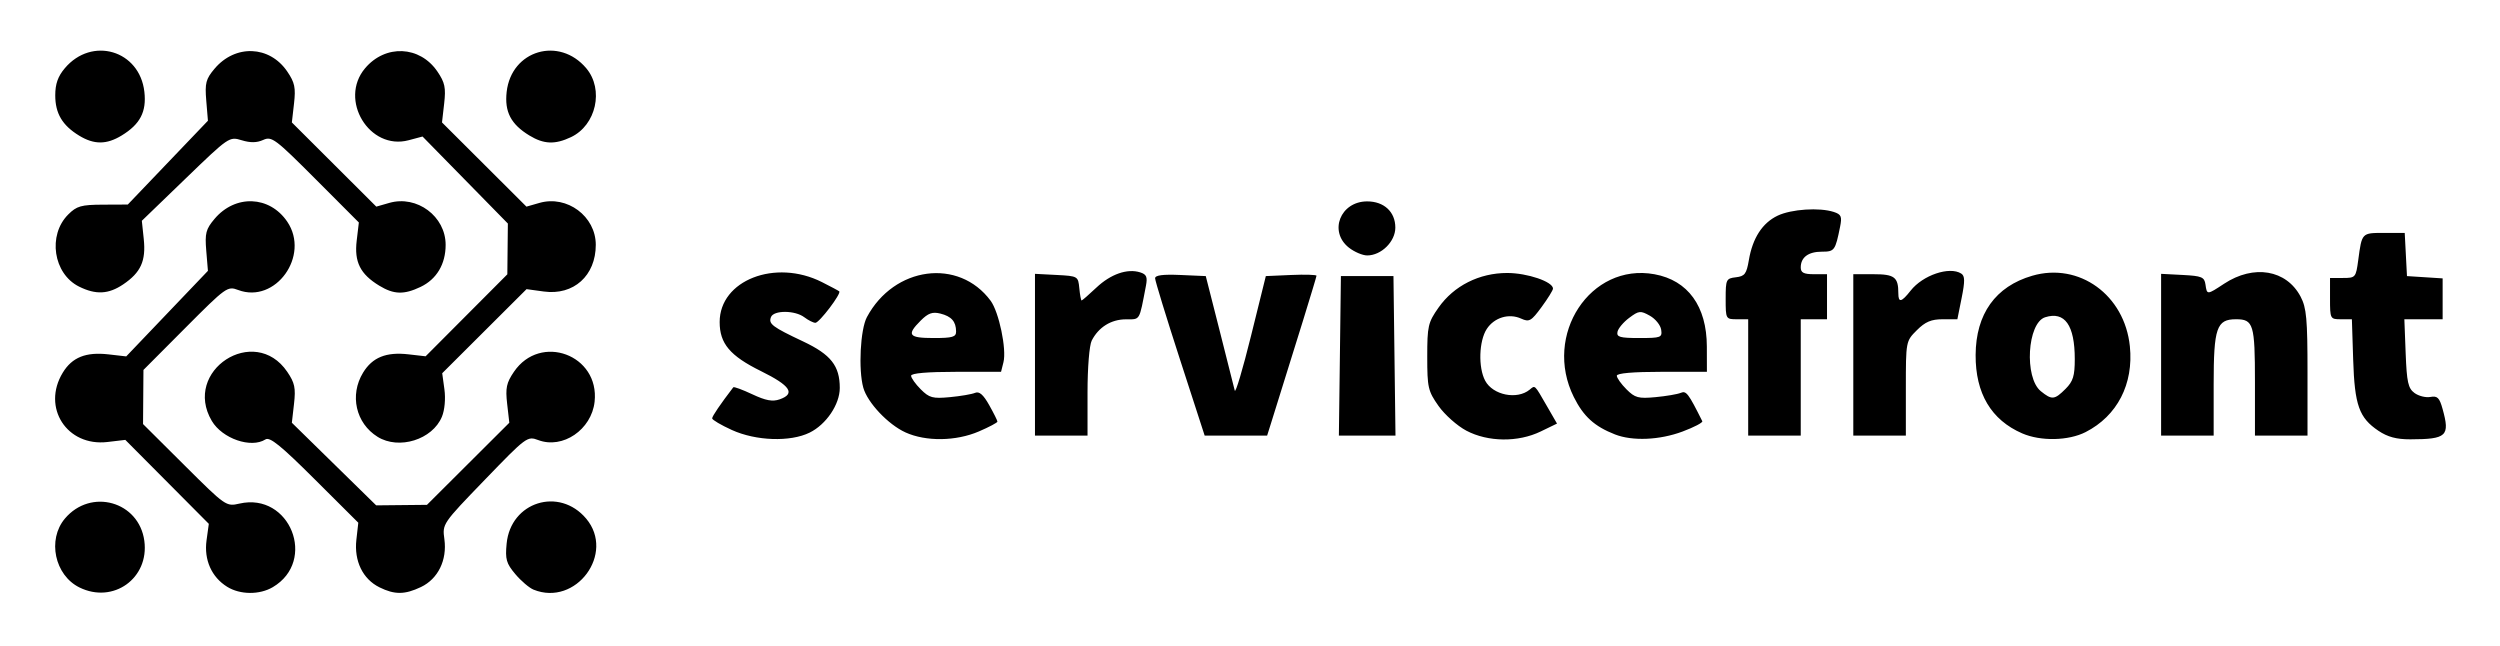 <?xml version="1.0" encoding="UTF-8" standalone="no"?>
<!-- Created with Inkscape (http://www.inkscape.org/) -->

<svg
   version="1.1"
   id="svg55"
   width="666"
   height="172"
   viewBox="0 0 666 172"
   sodipodi:docname="logo-l-t.svg"
   inkscape:version="1.1.2 (0a00cf5339, 2022-02-04)"
   xmlns:inkscape="http://www.inkscape.org/namespaces/inkscape"
   xmlns:sodipodi="http://sodipodi.sourceforge.net/DTD/sodipodi-0.dtd"
   xmlns="http://www.w3.org/2000/svg"
   xmlns:svg="http://www.w3.org/2000/svg">
  <defs
     id="defs59" />
  <sodipodi:namedview
     id="namedview57"
     pagecolor="#ffffff"
     bordercolor="#666666"
     borderopacity="1.0"
     inkscape:pageshadow="2"
     inkscape:pageopacity="0.0"
     inkscape:pagecheckerboard="0"
     showgrid="false"
     inkscape:zoom="0.82282282"
     inkscape:cx="333"
     inkscape:cy="86.288321"
     inkscape:window-width="1280"
     inkscape:window-height="657"
     inkscape:window-x="0"
     inkscape:window-y="0"
     inkscape:window-maximized="1"
     inkscape:current-layer="g61" />
  <g
     inkscape:groupmode="layer"
     inkscape:label="Image"
     id="g61">
    <path
       style="fill:#000000"
       d="m 21.167,156.499 c -6.605,-3.26 -8.61,-12.727 -3.884,-18.343 6.9,-8.2 19.756,-4.594 21.168,5.938 1.334,9.948 -8.281,16.848 -17.284,12.405 z m 39.35,-0.177 c -4.164,-2.583 -6.21,-7.191 -5.495,-12.379 l 0.605,-4.392 -11.121,-11.183 -11.121,-11.183 -4.755,0.563 c -10.807,1.28 -17.561,-9.198 -11.907,-18.472 2.499,-4.099 6.16,-5.56 12.199,-4.869 l 4.703,0.539 10.883,-11.397 10.883,-11.397 -0.443,-5.347 c -0.388,-4.674 -0.111,-5.742 2.196,-8.484 5.523,-6.563 14.661,-6.219 19.376,0.729 6.143,9.053 -3.125,21.959 -13.072,18.204 -2.844,-1.074 -3.198,-0.82 -14.075,10.097 l -11.158,11.199 -0.054,7.21 -0.054,7.21 11.056,11.002 c 10.963,10.91 11.086,10.996 14.634,10.184 13.439,-3.074 20.75,15.247 8.882,22.258 -3.536,2.089 -8.707,2.049 -12.162,-0.093 z m 40.573,0.14 c -4.447,-2.194 -6.79,-7.014 -6.153,-12.661 l 0.513,-4.549 -11.616,-11.573 c -9.034,-9.001 -11.949,-11.36 -13.116,-10.616 -3.826,2.441 -11.503,-0.209 -14.294,-4.933 -7.895,-13.366 11.38,-25.909 20.099,-13.08 2,2.942 2.287,4.302 1.803,8.533 l -0.575,5.033 11.233,11.006 11.233,11.006 6.764,-0.07 6.764,-0.07 10.969,-10.935 10.969,-10.935 -0.575,-5.034 c -0.484,-4.232 -0.196,-5.591 1.803,-8.534 7.054,-10.379 22.862,-4.519 21.492,7.968 -0.816,7.443 -8.497,12.675 -15.001,10.22 -2.912,-1.099 -3.153,-0.921 -14.27,10.596 -11.301,11.706 -11.308,11.717 -10.746,15.82 0.761,5.551 -1.695,10.562 -6.237,12.728 -4.314,2.057 -7.014,2.077 -11.06,0.081 z m 41.046,0.62 c -1.145,-0.463 -3.331,-2.327 -4.858,-4.141 -2.408,-2.861 -2.714,-3.94 -2.312,-8.127 1.068,-11.12 14.01,-15.186 21.187,-6.657 7.809,9.28 -2.72,23.495 -14.017,18.925 z m -41.546,-40.715 c -5.813,-3.608 -7.512,-11.115 -3.869,-17.091 2.486,-4.077 6.156,-5.561 12.079,-4.883 l 4.584,0.524 10.885,-10.919 10.885,-10.919 0.07,-6.764 0.07,-6.764 -11.365,-11.591 -11.365,-11.591 -3.709,0.99 c -10.456,2.791 -18.67,-10.771 -11.607,-19.165 5.418,-6.439 14.592,-6.031 19.273,0.857 2,2.942 2.287,4.302 1.803,8.533 l -0.575,5.033 11.247,11.215 11.247,11.215 3.475,-0.997 c 7.356,-2.11 14.997,3.584 14.997,11.173 0,8.214 -5.905,13.524 -13.832,12.437 l -4.614,-0.632 -11.232,11.2 -11.232,11.2 0.587,4.285 c 0.346,2.521 0.073,5.527 -0.663,7.302 -2.527,6.1 -11.448,8.885 -17.142,5.352 z m 94.377,-1.817 c -2.888,-1.312 -5.25,-2.706 -5.25,-3.098 0,-0.566 2.202,-3.802 5.633,-8.279 0.159,-0.208 2.435,0.63 5.057,1.863 3.575,1.681 5.398,2.019 7.288,1.354 4.294,-1.51 2.879,-3.649 -4.982,-7.529 -8.247,-4.071 -10.997,-7.338 -10.997,-13.066 0,-11.13 14.813,-16.913 27.253,-10.639 2.336,1.178 4.408,2.285 4.604,2.459 0.627,0.557 -5.316,8.394 -6.357,8.383 -0.55,-0.006 -1.874,-0.671 -2.941,-1.479 -2.499,-1.89 -8.173,-1.916 -8.892,-0.041 -0.698,1.818 0.33,2.595 8.585,6.49 7.376,3.481 9.749,6.496 9.749,12.385 0,4.375 -3.615,9.728 -8.036,11.9 -5.154,2.532 -14.276,2.223 -20.714,-0.703 z m 46.241,0.636 c -4.617,-2.097 -10.114,-7.926 -11.227,-11.903 -1.34,-4.788 -0.794,-15.516 0.956,-18.792 7.236,-13.545 24.478,-15.835 32.961,-4.377 2.226,3.006 4.295,12.902 3.424,16.373 l -0.644,2.566 h -11.981 c -7.668,0 -11.981,0.376 -11.981,1.045 0,0.575 1.158,2.203 2.572,3.618 2.272,2.272 3.176,2.516 7.75,2.085 2.848,-0.268 5.875,-0.784 6.727,-1.148 1.103,-0.47 2.182,0.466 3.75,3.256 1.211,2.154 2.201,4.137 2.201,4.407 0,0.27 -2.221,1.446 -4.935,2.614 -6.119,2.632 -14.115,2.738 -19.573,0.258 z m 13.493,-26.885 c -0.023,-2.653 -1.227,-4.022 -4.194,-4.766 -2.099,-0.527 -3.249,-0.115 -5.24,1.875 -3.83,3.83 -3.227,4.641 3.45,4.641 5.053,0 5.998,-0.276 5.985,-1.75 z m 135.923,26.423 c -2.424,-1.28 -5.757,-4.243 -7.407,-6.586 -2.785,-3.954 -3,-4.892 -3,-13.087 0,-8.199 0.214,-9.132 3.009,-13.109 4.088,-5.816 10.857,-9.226 18.302,-9.219 5.372,0.005 12.189,2.33 12.189,4.157 0,0.428 -1.374,2.645 -3.053,4.929 -2.756,3.748 -3.284,4.046 -5.426,3.07 -3.25,-1.481 -7.161,-0.307 -9.164,2.75 -2.092,3.193 -2.31,10.272 -0.424,13.797 2.053,3.838 8.489,5.134 11.841,2.385 1.498,-1.229 1.224,-1.489 4.613,4.385 l 2.68,4.645 -4.349,2.105 c -6.023,2.916 -14.038,2.826 -19.81,-0.221 z m 39.593,1.001 c -5.465,-2.139 -8.376,-4.784 -10.952,-9.954 -8.247,-16.549 4.422,-35.834 21.49,-32.713 8.92,1.631 13.92,8.53 13.946,19.243 l 0.016,6.75 h -12 c -7.681,0 -12,0.376 -12,1.045 0,0.575 1.158,2.203 2.572,3.618 2.272,2.272 3.176,2.516 7.75,2.085 2.848,-0.268 5.875,-0.785 6.728,-1.148 1.445,-0.616 2.027,0.153 5.726,7.558 0.181,0.362 -2.187,1.6 -5.261,2.75 -6.118,2.289 -13.338,2.596 -18.015,0.766 z m 12.32,-27.891 c -0.176,-1.219 -1.536,-2.897 -3.024,-3.729 -2.496,-1.397 -2.919,-1.353 -5.5,0.573 -1.538,1.147 -2.941,2.825 -3.119,3.729 -0.272,1.382 0.656,1.644 5.82,1.644 5.772,0 6.124,-0.134 5.823,-2.217 z m 96.188,27.624 c -8.274,-3.588 -12.477,-10.663 -12.42,-20.907 0.061,-10.922 5.301,-18.249 15.084,-21.093 12.499,-3.634 24.604,5.116 26.006,18.796 1.03,10.049 -3.358,18.553 -11.793,22.856 -4.562,2.328 -11.961,2.48 -16.877,0.348 z m 11.538,-11.862 c 2.009,-2.009 2.455,-3.45 2.455,-7.935 0,-9.039 -2.666,-12.803 -7.892,-11.145 -4.766,1.513 -5.617,16.084 -1.151,19.7 2.945,2.385 3.649,2.319 6.589,-0.621 z m 83.352,11.167 c -5.166,-3.477 -6.343,-6.795 -6.732,-18.963 l -0.343,-10.75 H 623.63 c -2.862,0 -2.912,-0.093 -2.912,-5.5 v -5.5 h 3.439 c 3.346,0 3.456,-0.128 4.075,-4.75 0.981,-7.328 0.907,-7.25 6.905,-7.25 h 5.481 l 0.3,5.75 0.3,5.75 4.75,0.305 4.75,0.305 v 5.445 5.445 h -5.099 -5.099 l 0.349,9.081 c 0.296,7.68 0.658,9.309 2.349,10.558 1.1,0.812 3.009,1.289 4.242,1.059 1.859,-0.347 2.413,0.198 3.244,3.192 2.01,7.236 1.125,8.07 -8.588,8.096 -3.675,0.01 -6.052,-0.626 -8.5,-2.274 z M 275.718,94.5 V 72.95 l 5.75,0.3 c 5.685,0.297 5.754,0.337 6.063,3.55 0.172,1.788 0.447,3.25 0.61,3.25 0.163,0 1.927,-1.538 3.92,-3.417 3.841,-3.623 8.261,-5.161 11.695,-4.071 1.678,0.533 1.974,1.227 1.522,3.575 -1.841,9.57 -1.444,8.912 -5.39,8.936 -3.912,0.024 -7.232,2.1 -9.053,5.662 -0.632,1.237 -1.117,7.202 -1.117,13.75 v 11.566 h -7 -7 z m 38.604,1.186 c -3.632,-11.2 -6.604,-20.896 -6.604,-21.546 0,-0.822 2.057,-1.092 6.75,-0.886 l 6.75,0.296 3.687,14.5 c 2.028,7.975 3.845,15.175 4.038,16 0.193,0.825 2.134,-5.7 4.313,-14.5 l 3.962,-16 6.75,-0.296 c 3.712,-0.163 6.75,-0.07 6.75,0.205 0,0.403 -5.535,18.349 -12.133,39.341 l -1.022,3.25 h -8.318 -8.318 z m 42.626,-0.886 0.27,-21.25 h 7 7 l 0.27,21.25 0.27,21.25 h -7.54 -7.54 z m 108.77,5.75 V 85.05 h -3 c -2.965,0 -3,-0.063 -3,-5.434 0,-5.173 0.131,-5.449 2.728,-5.75 2.356,-0.273 2.826,-0.897 3.45,-4.577 0.997,-5.882 3.609,-9.91 7.678,-11.841 3.664,-1.739 11.133,-2.228 14.955,-0.98 1.974,0.645 2.218,1.215 1.675,3.918 -1.279,6.371 -1.492,6.663 -4.853,6.663 -3.615,0 -5.633,1.505 -5.633,4.2 0,1.39 0.796,1.8 3.5,1.8 h 3.5 v 6 6 h -3.5 -3.5 v 15.5 15.5 h -7 -7 z m 28,-6 V 73.05 h 5.393 c 5.591,0 6.607,0.781 6.607,5.082 0,2.591 0.822,2.414 3.274,-0.703 3.252,-4.134 10.358,-6.534 13.48,-4.552 0.987,0.626 1.011,2.01 0.112,6.485 l -1.142,5.688 h -3.939 c -3.02,0 -4.621,0.682 -6.862,2.923 -2.921,2.921 -2.923,2.933 -2.923,15.5 v 12.577 h -7 -7 z m 82,-0.05 V 72.95 l 5.75,0.3 c 5.094,0.266 5.786,0.557 6.07,2.55 0.396,2.789 0.406,2.789 4.952,-0.206 7.91,-5.211 16.611,-3.743 20.394,3.441 1.568,2.978 1.835,5.92 1.835,20.25 v 16.766 h -7 -7 v -14.3 c 0,-15.372 -0.401,-16.7 -5.045,-16.7 -5.172,0 -5.955,2.277 -5.955,17.329 v 13.671 h -7 -7 V 94.5 Z M 21.049,76.343 c -6.851,-3.414 -8.393,-13.685 -2.882,-19.195 2.267,-2.266 3.444,-2.601 9.237,-2.628 l 6.639,-0.031 10.675,-11.165 10.675,-11.165 -0.444,-5.351 c -0.388,-4.678 -0.112,-5.745 2.196,-8.488 5.522,-6.563 14.657,-6.219 19.38,0.729 2,2.942 2.287,4.302 1.803,8.533 l -0.575,5.033 11.247,11.215 11.247,11.215 3.475,-0.997 c 7.356,-2.11 14.997,3.584 14.997,11.173 0,5.146 -2.398,9.17 -6.682,11.213 -4.437,2.116 -7.12,2.033 -11.014,-0.341 -5.052,-3.08 -6.67,-6.308 -6,-11.965 l 0.575,-4.858 -11.527,-11.549 C 73.308,36.939 72.383,36.246 70.121,37.276 c -1.694,0.772 -3.419,0.798 -5.739,0.085 -3.29,-1.01 -3.414,-0.925 -14.957,10.219 l -11.64,11.237 0.512,4.866 c 0.614,5.833 -0.787,8.916 -5.491,12.086 -3.911,2.636 -7.287,2.8 -11.757,0.573 z M 359.353,65.978 c -5.457,-4.293 -2.286,-12.327 4.865,-12.327 4.494,0 7.5,2.799 7.5,6.982 0,3.717 -3.742,7.418 -7.5,7.418 -1.227,0 -3.416,-0.933 -4.865,-2.073 z M 21.085,36.132 c -4.479,-2.731 -6.367,-5.912 -6.367,-10.728 0,-3.036 0.702,-5.035 2.533,-7.211 7.216,-8.576 19.962,-4.805 21.211,6.275 0.599,5.313 -1.123,8.623 -6.048,11.626 -4.031,2.458 -7.342,2.469 -11.329,0.038 z m 119.938,-0.038 c -4.925,-3.003 -6.647,-6.313 -6.048,-11.626 1.249,-11.08 13.995,-14.85 21.211,-6.275 4.749,5.644 2.636,15.156 -4.074,18.34 -4.264,2.024 -7.242,1.905 -11.088,-0.44 z"
       id="path145" />
  </g>
</svg>

